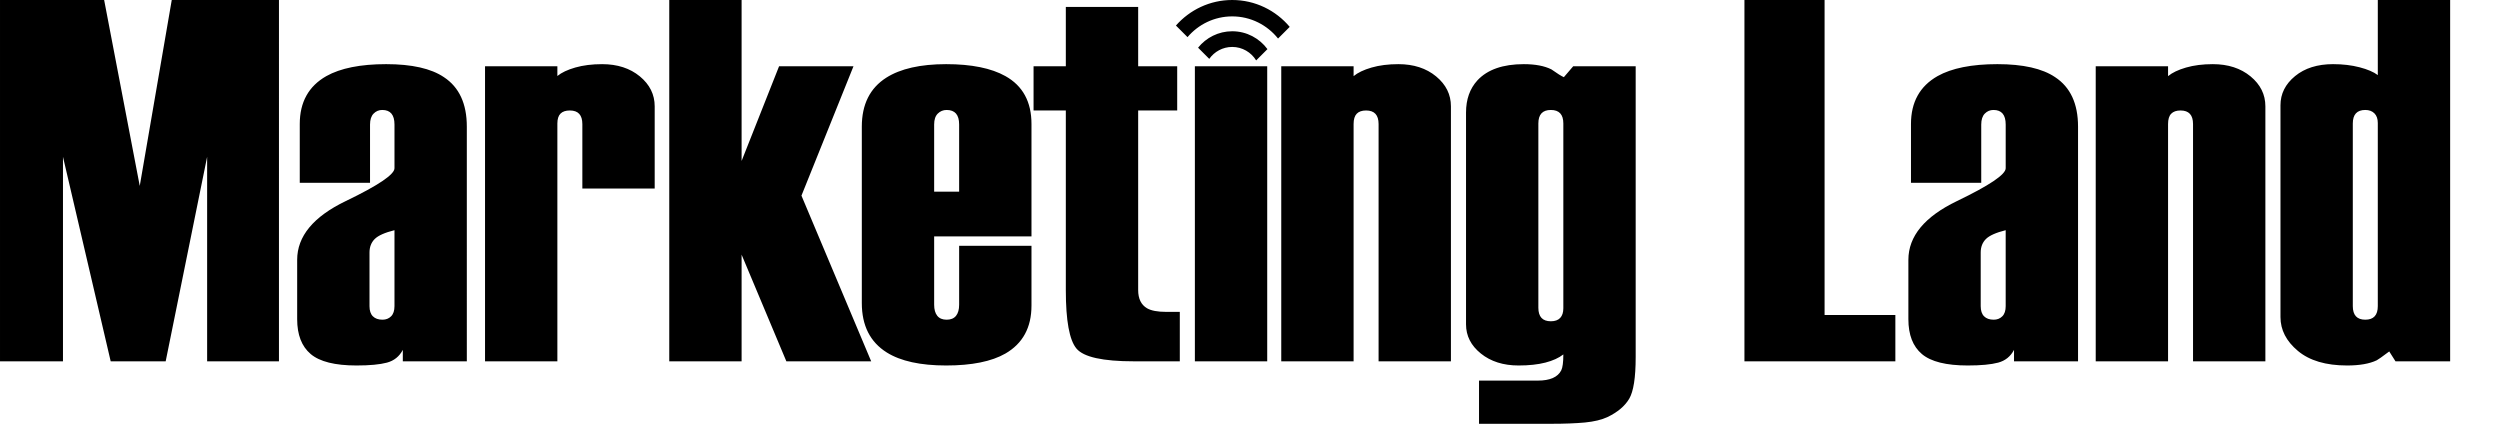 <svg xmlns="http://www.w3.org/2000/svg" viewBox="0 0 666.621 114.002" enable-background="new 0 0 666.621 114.002"><path d="M328.568 8.336c-3.679 0-6.961 1.713-9.104 4.379l2.982 2.983c1.359-1.921 3.593-3.181 6.121-3.181 2.701 0 5.065 1.441 6.385 3.592l3.011-3.01c-2.129-2.881-5.543-4.763-9.395-4.763zM316.649 9.901c2.873-3.38 7.146-5.531 11.919-5.531 4.945 0 9.352 2.312 12.222 5.906l3.109-3.11c-3.677-4.376-9.183-7.166-15.333-7.166-5.978 0-11.335 2.646-15.006 6.812l3.089 3.089zM74.382 96.346h-19.151v-54.533l-11.056 54.533h-14.66l-12.724-54.533v54.532h-16.791v-97.138h27.617l9.646 50.373 8.67-50.373h28.45l-.001 97.139zM124.477 96.346h-17.068v-3.053c-.925 1.763-2.336 2.897-4.231 3.403-1.898.507-4.604.76-8.118.76-5.738 0-9.809-1.019-12.214-3.052-2.406-2.034-3.607-5.135-3.607-9.294v-15.82c0-6.292 4.321-11.518 12.975-15.683 8.648-4.165 12.974-7.081 12.974-8.746v-11.656c0-1.293-.271-2.264-.815-2.912s-1.357-.971-2.445-.971c-.905 0-1.677.322-2.31.971-.634.648-.951 1.619-.951 2.912v15.545h-18.737v-15.684c0-5.828 2.362-10.083 7.081-12.767 3.791-2.126 9.109-3.192 15.959-3.192 6.844 0 11.978 1.158 15.4 3.472 4.073 2.682 6.106 7.078 6.106 13.185l.001 62.582zm-19.289-14.709v-20.257c-2.593.646-4.349 1.434-5.271 2.355-.928.928-1.389 2.132-1.389 3.606v14.295c0 1.205.299 2.109.902 2.708.602.604 1.458.903 2.567.903.925 0 1.688-.299 2.29-.903.601-.598.901-1.502.901-2.707zM174.573 50.277h-19.29v-17.188c0-2.42-1.109-3.63-3.33-3.63-1.112 0-1.942.279-2.498.836-.555.556-.833 1.435-.833 2.639v63.412h-19.289v-78.682h19.289v2.601c1.112-.913 2.708-1.668 4.788-2.265 2.08-.593 4.462-.893 7.147-.893 4.07 0 7.423 1.089 10.062 3.261 2.633 2.178 3.953 4.837 3.953 7.979v21.93h.001zM232.301 96.346h-22.619l-11.935-28.444v28.444h-19.289v-97.139h19.289v43.713l9.994-25.256h19.842l-13.876 34.503 18.594 44.179zM275.042 81.497c0 5.831-2.313 10.09-6.939 12.769-3.699 2.126-8.973 3.19-15.821 3.19-6.844 0-12.119-1.156-15.818-3.466-4.441-2.776-6.663-7.168-6.663-13.184v-47.042c0-5.923 2.172-10.272 6.522-13.047 3.793-2.406 9.115-3.61 15.959-3.61 6.752 0 12.027 1.066 15.821 3.192 4.626 2.592 6.939 6.85 6.939 12.767v29.978h-25.952v18.206c0 1.285.279 2.271.835 2.962.553.691 1.389 1.036 2.495 1.036 1.112 0 1.944-.345 2.501-1.03.553-.691.832-1.677.832-2.968v-15.711h19.289v15.958zm-19.289-30.391v-17.924c0-1.288-.279-2.252-.832-2.898-.557-.64-1.389-.962-2.501-.962-.922 0-1.711.322-2.356.962-.651.646-.973 1.61-.973 2.898v17.925l6.662-.001zM314.591 96.346h-12.214c-8.325 0-13.436-1.129-15.331-3.395-1.898-2.258-2.846-7.45-2.846-15.572v-47.92h-8.604v-11.795h8.604v-15.818h19.29v15.818h10.408v11.796h-10.408v47.879c0 2.309.783 3.928 2.359 4.856 1.109.646 2.82.967 5.137.967h3.606v13.184h-.001zM337.901 96.346h-19.289v-78.682h19.289v78.682zM386.887 96.346h-19.289v-63.274c0-2.409-1.109-3.613-3.33-3.613-1.109 0-1.944.291-2.498.867-.556.576-.835 1.492-.835 2.74v63.279h-19.289v-78.681h19.289v2.636c1.112-.922 2.707-1.685 4.788-2.288 2.085-.602 4.464-.905 7.149-.905 4.066 0 7.424 1.089 10.06 3.261 2.638 2.178 3.955 4.837 3.955 7.979v67.999zM436.15 95.24c0 5.455-.58 9.154-1.735 11.102-1.156 1.941-3.076 3.561-5.761 4.856-1.572.738-3.584 1.221-6.035 1.459-2.451.225-5.436.345-8.949.345h-19.29v-11.517h15.683c3.234 0 5.318-.915 6.243-2.736.368-.732.556-2.146.556-4.242-1.204.939-2.801 1.666-4.788 2.178-1.99.513-4.372.771-7.146.771-4.07 0-7.424-1.064-10.062-3.19-2.636-2.125-3.952-4.718-3.952-7.774v-56.479c0-3.515 1.014-6.384 3.054-8.602 2.679-2.869 6.798-4.304 12.347-4.304 3.053 0 5.505.467 7.357 1.389 1.571 1.112 2.681 1.804 3.329 2.083l2.498-2.915h16.653v77.576h-.002zm-19.289-13.039v-49.282c0-1.198-.277-2.1-.832-2.699-.557-.599-1.389-.898-2.498-.898-2.221 0-3.33 1.198-3.33 3.598v49.143c0 2.401 1.109 3.603 3.33 3.603 1.109 0 1.941-.302 2.498-.899.555-.601.832-1.455.832-2.566zM505.395 96.346h-40.243v-97.139h21.37v84.792h18.873v12.347zM554.103 96.346h-17.068v-3.053c-.925 1.763-2.337 2.897-4.232 3.403-1.898.507-4.604.76-8.117.76-5.739 0-9.809-1.019-12.215-3.052-2.406-2.034-3.605-5.135-3.605-9.294v-15.82c0-6.292 4.32-11.518 12.973-15.683 8.648-4.165 12.976-7.081 12.976-8.746v-11.656c0-1.293-.27-2.264-.814-2.912s-1.356-.971-2.446-.971c-.905 0-1.676.322-2.312.971-.633.648-.95 1.619-.95 2.912v15.545h-18.735v-15.684c0-5.828 2.361-10.083 7.081-12.767 3.79-2.126 9.109-3.192 15.958-3.192 6.846 0 11.979 1.158 15.4 3.472 4.073 2.682 6.108 7.078 6.108 13.185v62.582h-.002zm-19.29-14.709v-20.257c-2.592.646-4.35 1.434-5.271 2.355-.928.928-1.389 2.132-1.389 3.606v14.295c0 1.205.3 2.109.902 2.708.602.604 1.457.903 2.566.903.924 0 1.688-.299 2.29-.903.604-.598.902-1.502.902-2.707zM604.06 96.346h-19.291v-63.274c0-2.409-1.107-3.613-3.329-3.613-1.108 0-1.941.291-2.494.867-.559.576-.836 1.492-.836 2.74v63.279h-19.288v-78.681h19.288v2.636c1.111-.922 2.708-1.685 4.787-2.288 2.084-.602 4.466-.905 7.148-.905 4.069 0 7.423 1.089 10.062 3.261 2.637 2.178 3.953 4.837 3.953 7.979v67.999zM653.325 96.346h-14.57l-1.669-2.635c-1.853 1.392-2.961 2.175-3.329 2.358-1.944.928-4.578 1.387-7.91 1.387-5.644 0-10.016-1.295-13.113-3.883-3.104-2.593-4.65-5.599-4.65-9.023v-56.479c0-3.054 1.294-5.641 3.886-7.772 2.588-2.126 5.969-3.192 10.13-3.192 2.59 0 4.949.28 7.08.836 2.127.553 3.745 1.247 4.857 2.08v-20.816h19.289v97.139h-.001zm-19.289-14.709v-48.848c0-1.111-.303-1.964-.904-2.566-.603-.602-1.411-.901-2.429-.901-2.221 0-3.331 1.204-3.331 3.606v48.708c0 1.205.28 2.109.833 2.708.556.604 1.389.903 2.498.903s1.944-.299 2.498-.903c.556-.598.835-1.502.835-2.707z"/></svg>